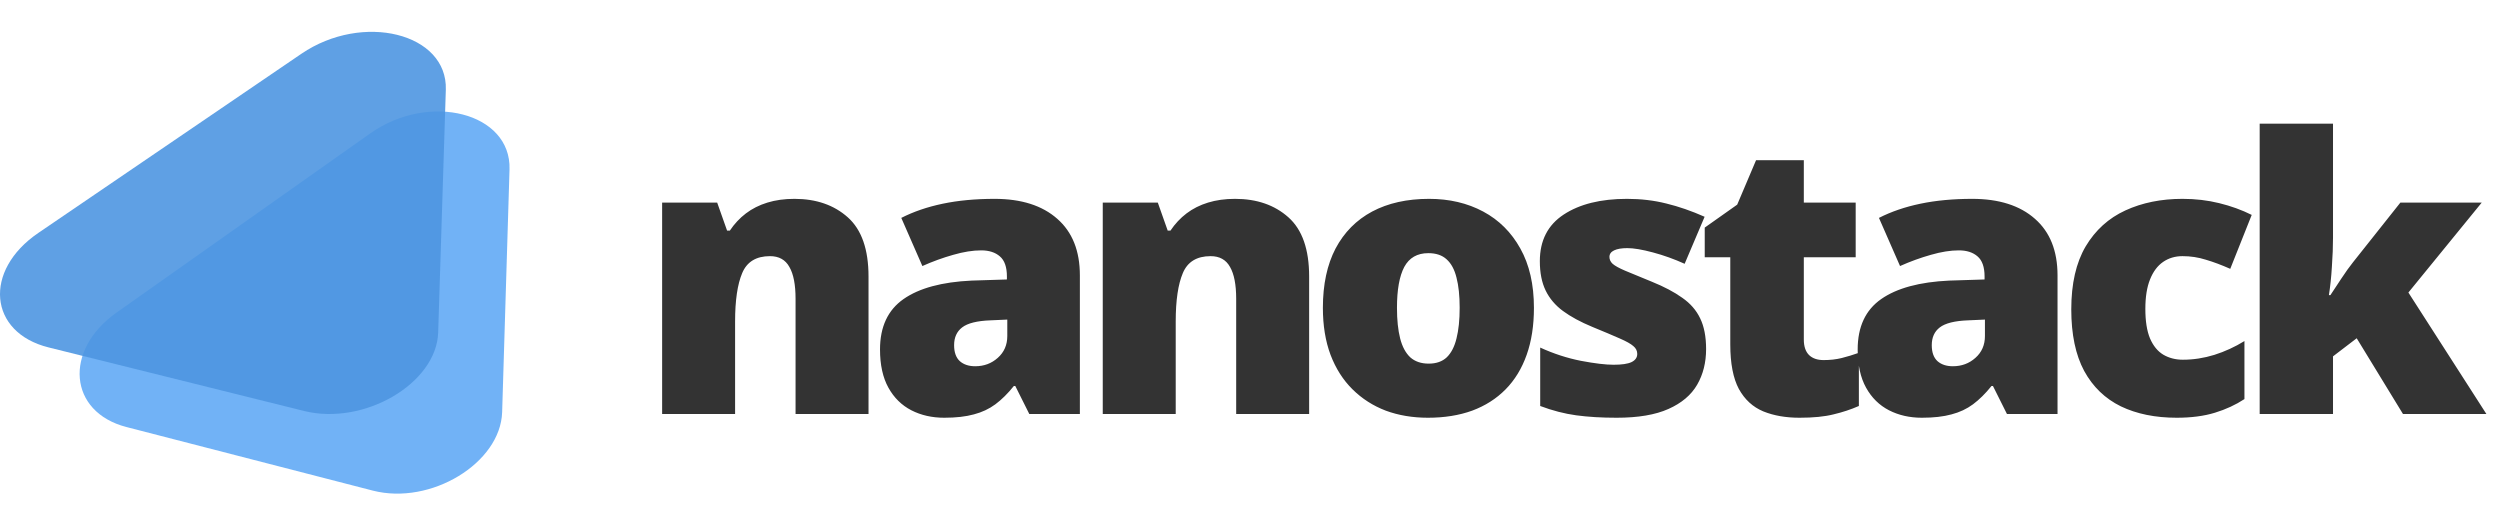 <svg width="157" height="33" viewBox="0 0 157 33" fill="none" xmlns="http://www.w3.org/2000/svg">
<path d="M23.252 8.376C26.964 5.755 32.106 7.082 31.998 10.633L31.535 25.878C31.438 29.081 27.047 31.747 23.412 30.81L7.943 26.818C4.308 25.88 3.971 21.994 7.319 19.629L23.252 8.376Z" fill="#62AAF5" fill-opacity="0.9"/>
<path d="M18.928 3.376C22.777 0.755 28.11 2.082 27.998 5.633L27.518 20.878C27.417 24.081 22.863 26.747 19.094 25.81L3.052 21.818C-0.718 20.88 -1.067 16.994 2.405 14.629L18.928 3.376Z" fill="#4E96E1" fill-opacity="0.9"/>
<path d="M49.891 12.488C51.258 12.488 52.375 12.875 53.242 13.648C54.109 14.422 54.543 15.66 54.543 17.363V26H49.961V18.758C49.961 17.875 49.832 17.211 49.574 16.766C49.324 16.312 48.918 16.086 48.355 16.086C47.488 16.086 46.906 16.441 46.609 17.152C46.312 17.855 46.164 18.867 46.164 20.188V26H41.582V12.723H45.039L45.66 14.48H45.836C46.117 14.059 46.453 13.699 46.844 13.402C47.234 13.105 47.684 12.879 48.191 12.723C48.699 12.566 49.266 12.488 49.891 12.488ZM62.461 12.488C64.14 12.488 65.453 12.906 66.398 13.742C67.343 14.57 67.816 15.754 67.816 17.293V26H64.64L63.761 24.242H63.668C63.293 24.711 62.906 25.094 62.508 25.391C62.117 25.68 61.668 25.891 61.16 26.023C60.652 26.164 60.031 26.234 59.297 26.234C58.531 26.234 57.843 26.078 57.234 25.766C56.625 25.453 56.144 24.98 55.793 24.348C55.441 23.715 55.265 22.914 55.265 21.945C55.265 20.523 55.758 19.469 56.742 18.781C57.726 18.094 59.152 17.707 61.019 17.621L63.234 17.551V17.363C63.234 16.77 63.086 16.348 62.789 16.098C62.5 15.848 62.109 15.723 61.617 15.723C61.093 15.723 60.508 15.816 59.859 16.004C59.218 16.184 58.574 16.418 57.925 16.707L56.601 13.684C57.367 13.293 58.234 12.996 59.203 12.793C60.172 12.59 61.258 12.488 62.461 12.488ZM63.258 20.07L62.203 20.117C61.359 20.148 60.765 20.297 60.422 20.562C60.086 20.82 59.918 21.191 59.918 21.676C59.918 22.129 60.039 22.465 60.281 22.684C60.523 22.895 60.843 23 61.242 23C61.797 23 62.269 22.824 62.66 22.473C63.058 22.121 63.258 21.664 63.258 21.102V20.07ZM77.562 12.488C78.929 12.488 80.046 12.875 80.913 13.648C81.781 14.422 82.214 15.66 82.214 17.363V26H77.632V18.758C77.632 17.875 77.503 17.211 77.246 16.766C76.996 16.312 76.589 16.086 76.027 16.086C75.159 16.086 74.578 16.441 74.281 17.152C73.984 17.855 73.835 18.867 73.835 20.188V26H69.253V12.723H72.71L73.331 14.48H73.507C73.788 14.059 74.124 13.699 74.515 13.402C74.906 13.105 75.355 12.879 75.863 12.723C76.371 12.566 76.937 12.488 77.562 12.488ZM96.331 19.332C96.331 20.441 96.179 21.426 95.874 22.285C95.569 23.145 95.128 23.867 94.55 24.453C93.972 25.039 93.272 25.484 92.452 25.789C91.632 26.086 90.706 26.234 89.675 26.234C88.714 26.234 87.831 26.086 87.026 25.789C86.23 25.484 85.534 25.039 84.941 24.453C84.347 23.867 83.886 23.145 83.558 22.285C83.237 21.426 83.077 20.441 83.077 19.332C83.077 17.863 83.343 16.621 83.874 15.605C84.413 14.59 85.179 13.816 86.171 13.285C87.171 12.754 88.362 12.488 89.745 12.488C91.019 12.488 92.151 12.754 93.144 13.285C94.136 13.816 94.913 14.59 95.476 15.605C96.046 16.621 96.331 17.863 96.331 19.332ZM87.73 19.332C87.73 20.09 87.796 20.73 87.929 21.254C88.062 21.77 88.272 22.164 88.562 22.438C88.858 22.703 89.245 22.836 89.722 22.836C90.198 22.836 90.577 22.703 90.858 22.438C91.14 22.164 91.343 21.77 91.468 21.254C91.601 20.73 91.667 20.09 91.667 19.332C91.667 18.574 91.601 17.941 91.468 17.434C91.343 16.926 91.136 16.543 90.847 16.285C90.566 16.027 90.183 15.898 89.698 15.898C89.003 15.898 88.499 16.188 88.187 16.766C87.882 17.344 87.73 18.199 87.73 19.332ZM107.143 21.922C107.143 22.766 106.956 23.512 106.581 24.16C106.206 24.809 105.604 25.316 104.776 25.684C103.956 26.051 102.874 26.234 101.53 26.234C100.585 26.234 99.737 26.184 98.987 26.082C98.245 25.98 97.491 25.785 96.725 25.496V21.828C97.561 22.211 98.413 22.488 99.28 22.66C100.147 22.824 100.831 22.906 101.331 22.906C101.846 22.906 102.221 22.852 102.456 22.742C102.698 22.625 102.819 22.453 102.819 22.227C102.819 22.031 102.737 21.867 102.573 21.734C102.417 21.594 102.132 21.434 101.717 21.254C101.311 21.074 100.737 20.832 99.995 20.527C99.26 20.223 98.647 19.891 98.155 19.531C97.671 19.172 97.307 18.742 97.065 18.242C96.823 17.742 96.702 17.129 96.702 16.402C96.702 15.105 97.202 14.129 98.202 13.473C99.202 12.816 100.526 12.488 102.175 12.488C103.05 12.488 103.874 12.586 104.647 12.781C105.421 12.969 106.221 13.246 107.05 13.613L105.796 16.566C105.139 16.27 104.475 16.031 103.803 15.852C103.132 15.672 102.596 15.582 102.198 15.582C101.839 15.582 101.561 15.629 101.366 15.723C101.171 15.816 101.073 15.953 101.073 16.133C101.073 16.297 101.139 16.441 101.272 16.566C101.413 16.691 101.675 16.836 102.057 17C102.44 17.164 102.999 17.395 103.733 17.691C104.507 18.004 105.143 18.34 105.643 18.699C106.151 19.051 106.526 19.48 106.768 19.988C107.018 20.496 107.143 21.141 107.143 21.922ZM114.522 22.613C114.936 22.613 115.315 22.57 115.659 22.484C116.002 22.398 116.362 22.289 116.737 22.156V25.496C116.237 25.715 115.705 25.891 115.143 26.023C114.588 26.164 113.877 26.234 113.01 26.234C112.151 26.234 111.393 26.102 110.737 25.836C110.08 25.562 109.569 25.094 109.202 24.43C108.842 23.758 108.662 22.824 108.662 21.629V16.156H107.057V14.293L109.096 12.852L110.28 10.062H113.28V12.723H116.537V16.156H113.28V21.324C113.28 21.754 113.389 22.078 113.608 22.297C113.827 22.508 114.131 22.613 114.522 22.613ZM123.857 12.488C125.537 12.488 126.85 12.906 127.795 13.742C128.74 14.57 129.213 15.754 129.213 17.293V26H126.037L125.158 24.242H125.065C124.69 24.711 124.303 25.094 123.904 25.391C123.514 25.68 123.065 25.891 122.557 26.023C122.049 26.164 121.428 26.234 120.693 26.234C119.928 26.234 119.24 26.078 118.631 25.766C118.022 25.453 117.541 24.98 117.19 24.348C116.838 23.715 116.662 22.914 116.662 21.945C116.662 20.523 117.154 19.469 118.139 18.781C119.123 18.094 120.549 17.707 122.416 17.621L124.631 17.551V17.363C124.631 16.77 124.482 16.348 124.186 16.098C123.897 15.848 123.506 15.723 123.014 15.723C122.49 15.723 121.904 15.816 121.256 16.004C120.615 16.184 119.971 16.418 119.322 16.707L117.998 13.684C118.764 13.293 119.631 12.996 120.6 12.793C121.568 12.59 122.654 12.488 123.857 12.488ZM124.654 20.07L123.6 20.117C122.756 20.148 122.162 20.297 121.818 20.562C121.482 20.82 121.315 21.191 121.315 21.676C121.315 22.129 121.436 22.465 121.678 22.684C121.92 22.895 122.24 23 122.639 23C123.193 23 123.666 22.824 124.057 22.473C124.455 22.121 124.654 21.664 124.654 21.102V20.07ZM136.697 26.234C135.353 26.234 134.185 25.996 133.193 25.52C132.201 25.035 131.431 24.293 130.885 23.293C130.345 22.285 130.076 20.996 130.076 19.426C130.076 17.816 130.377 16.5 130.978 15.477C131.588 14.453 132.42 13.699 133.474 13.215C134.529 12.73 135.724 12.488 137.06 12.488C137.873 12.488 138.642 12.578 139.369 12.758C140.103 12.938 140.783 13.184 141.408 13.496L140.06 16.883C139.513 16.641 139.002 16.449 138.525 16.309C138.056 16.16 137.568 16.086 137.06 16.086C136.599 16.086 136.193 16.207 135.842 16.449C135.49 16.691 135.217 17.059 135.021 17.551C134.826 18.035 134.728 18.652 134.728 19.402C134.728 20.168 134.826 20.785 135.021 21.254C135.224 21.723 135.502 22.062 135.853 22.273C136.213 22.484 136.623 22.59 137.084 22.59C137.748 22.59 138.408 22.488 139.064 22.285C139.728 22.074 140.357 21.785 140.951 21.418V25.062C140.404 25.422 139.787 25.707 139.099 25.918C138.412 26.129 137.611 26.234 136.697 26.234ZM146.513 7.766V14.938C146.513 15.477 146.49 16.078 146.443 16.742C146.404 17.398 146.341 17.996 146.255 18.535H146.349C146.529 18.262 146.755 17.918 147.029 17.504C147.302 17.09 147.548 16.746 147.767 16.473L150.744 12.723H155.853L151.247 18.371L156.146 26H150.908L148.001 21.242L146.513 22.379V26H141.908V7.766H146.513Z" fill="#333333"/>
</svg>
